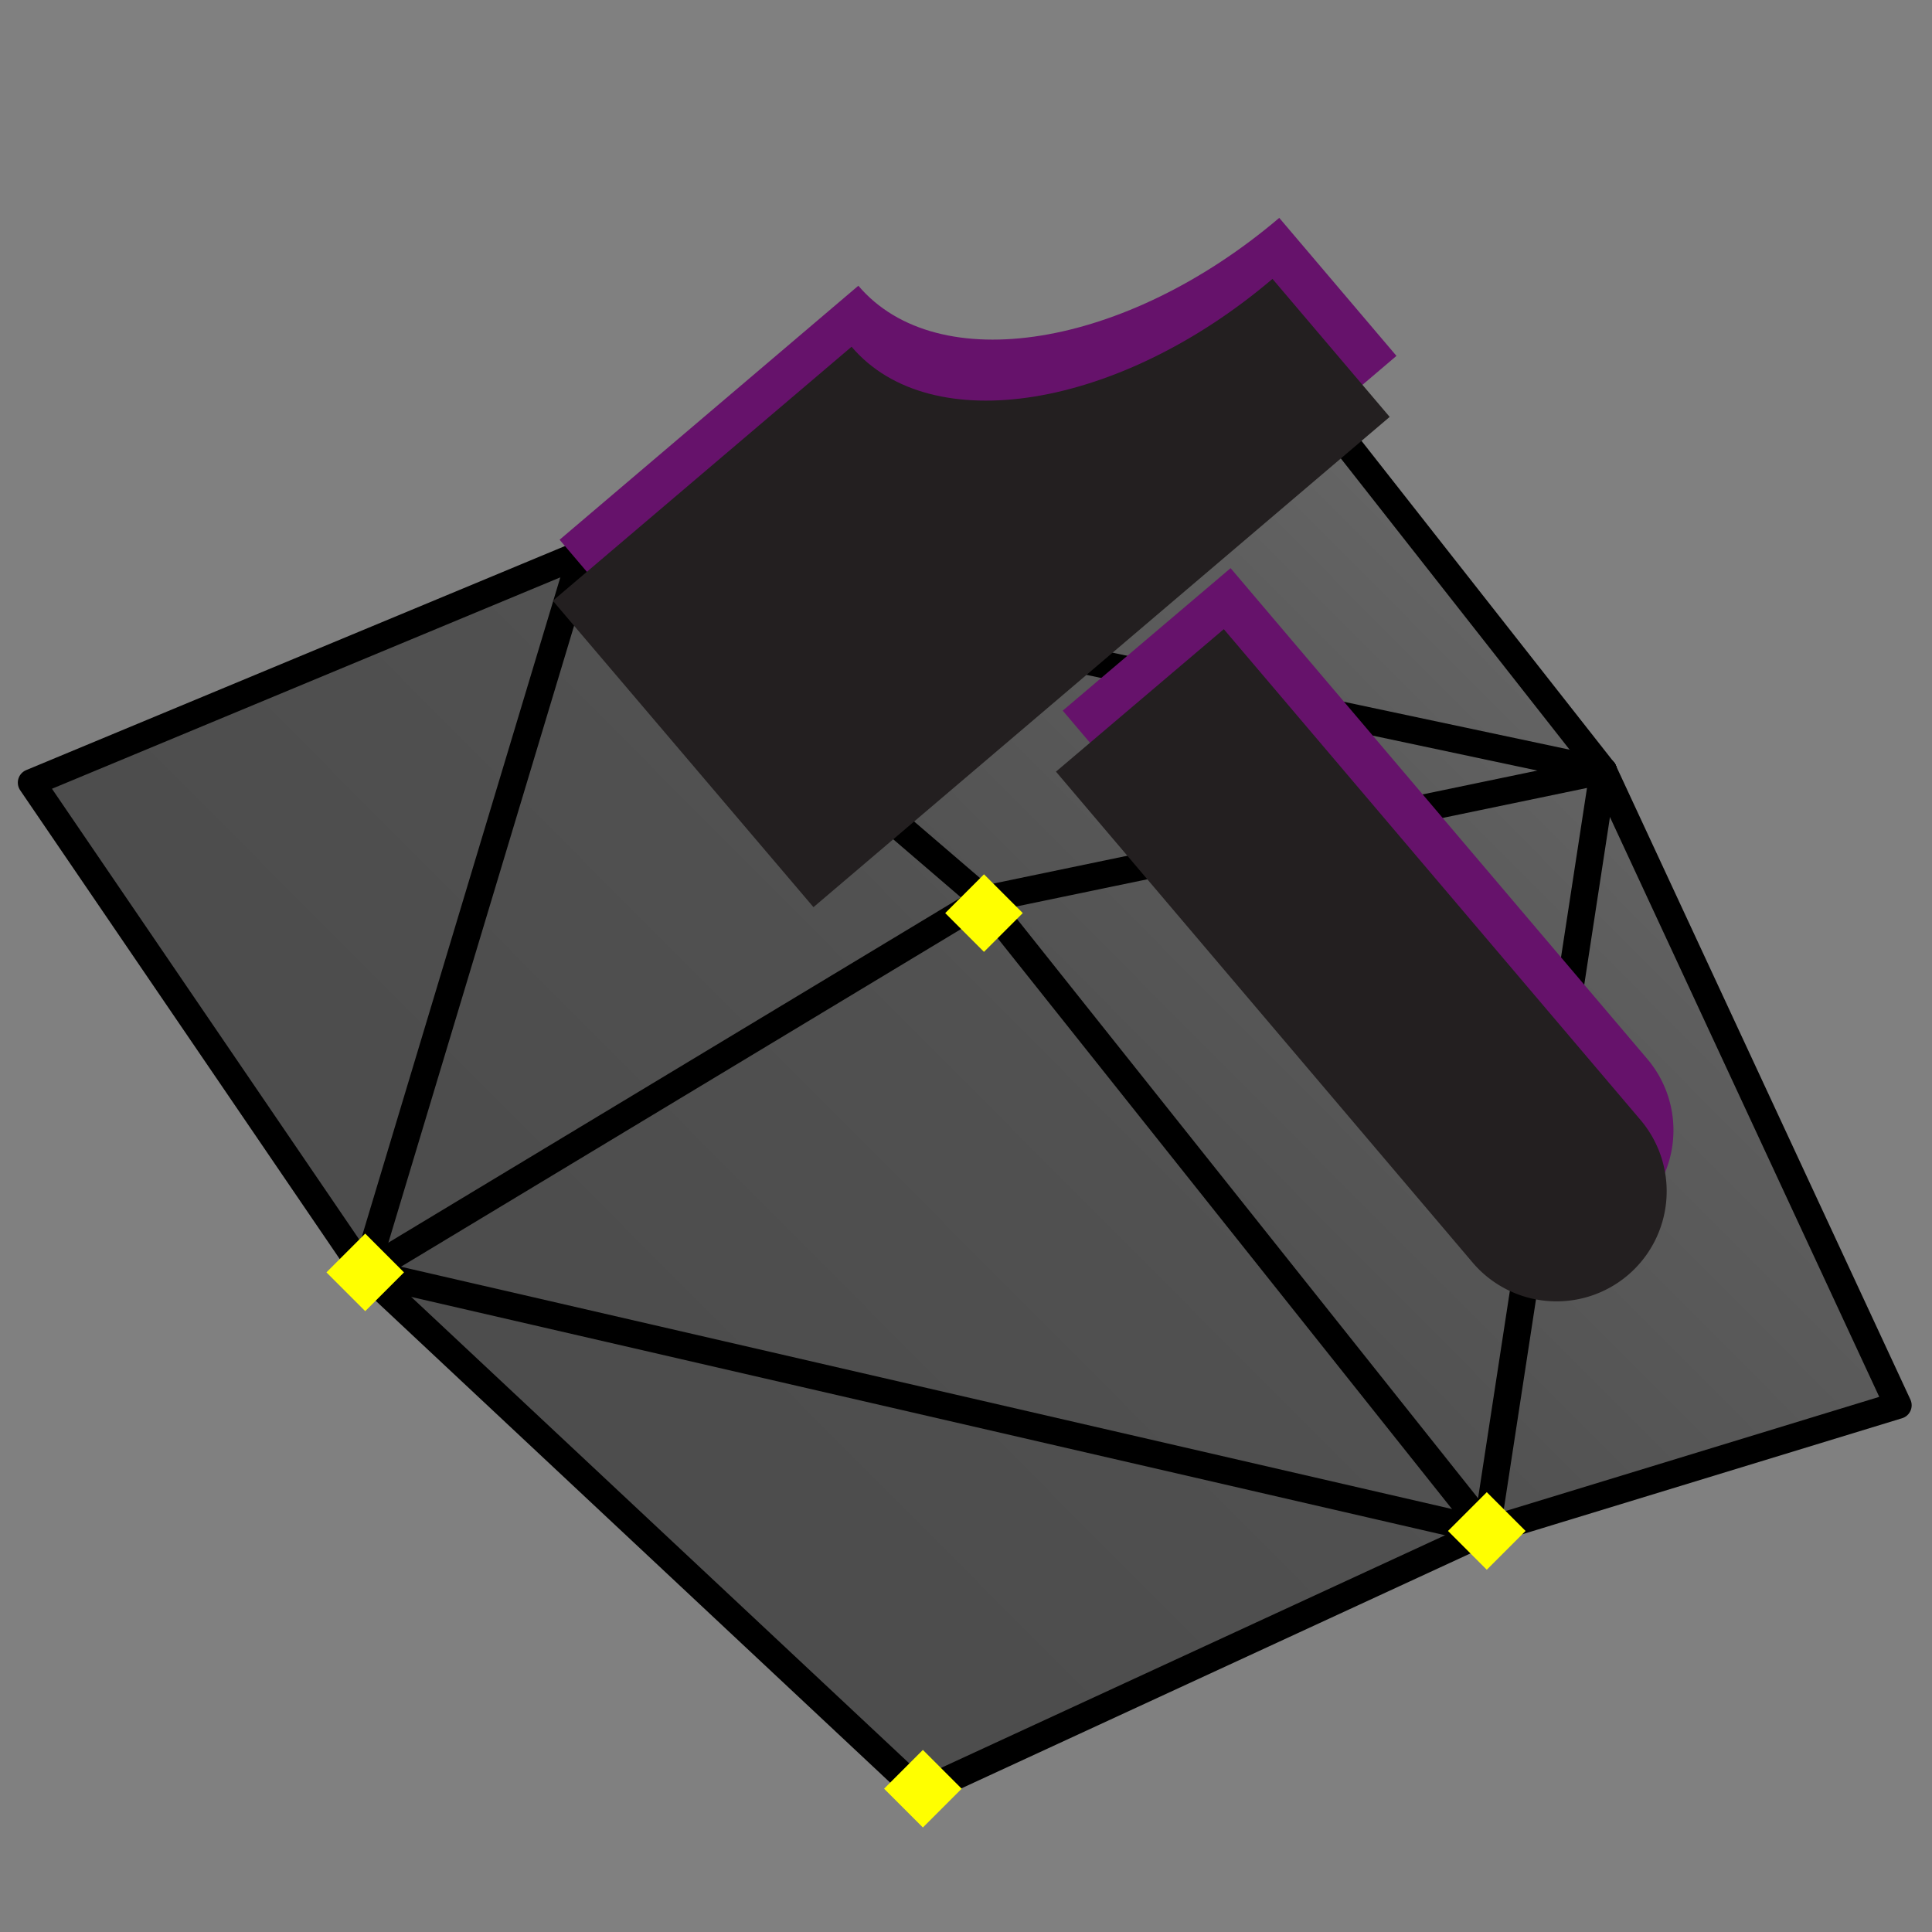 <svg xmlns="http://www.w3.org/2000/svg" xmlns:xlink="http://www.w3.org/1999/xlink" viewBox="0 0 285 285"><rect x="0" y="0" width="285" height="285" fill="#808080" stroke="none"/><defs><linearGradient id="linear-gradient" x1="-147.28" y1="-91.63" x2="-50.58" y2="-259.12" gradientTransform="translate(203.04 345.41) rotate(15.12)" gradientUnits="userSpaceOnUse"><stop offset="0.12" stop-color="#4d4d4d"/><stop offset="0.47" stop-color="#515151"/><stop offset="0.83" stop-color="#5d5d5d"/><stop offset="1" stop-color="#666"/></linearGradient></defs><title>hammer</title><g id="Layer_2" data-name="Layer 2"><g id="Layer_1-2" data-name="Layer 1"><rect width="285" height="285" style="fill:none"/><path d="M39.19,139" style="stroke:#000;stroke-linecap:round;stroke-linejoin:round;stroke-width:4px"/><polyline points="5 114.92 53.23 186.89 136.14 263.87 219.69 225.31 280.38 206.77 236.15 111.86 182.75 42.85 86.16 81.17" style="fill:url(#linear-gradient)"/><polyline points="85.79 81.7 4.63 115.45 53.88 187.7" style="fill:none;stroke:#000;stroke-linecap:round;stroke-linejoin:round;stroke-width:4px"/><line x1="85.79" y1="81.7" x2="53.88" y2="187.7" style="fill:none;stroke:#000;stroke-linecap:round;stroke-linejoin:round;stroke-width:4px"/><line x1="85.79" y1="81.7" x2="145.16" y2="132.67" style="fill:none;stroke:#000;stroke-linecap:round;stroke-linejoin:round;stroke-width:4px"/><polyline points="85.79 81.7 182.1 44.41 236.52 113.69" style="fill:none;stroke:#000;stroke-linecap:round;stroke-linejoin:round;stroke-width:4px"/><line x1="85.79" y1="81.7" x2="236.52" y2="113.69" style="fill:none;stroke:#000;stroke-linecap:round;stroke-linejoin:round;stroke-width:4px"/><line x1="145.16" y1="132.67" x2="236.52" y2="113.69" style="fill:none;stroke:#000;stroke-linecap:round;stroke-linejoin:round;stroke-width:4px"/><polyline points="219.32 225.84 280 207.3 236.52 113.69" style="fill:none;stroke:#000;stroke-linecap:round;stroke-linejoin:round;stroke-width:4px"/><line x1="236.52" y1="113.69" x2="219.32" y2="225.84" style="fill:none;stroke:#000;stroke-linecap:round;stroke-linejoin:round;stroke-width:4px"/><line x1="145.16" y1="132.67" x2="53.88" y2="187.7" style="fill:none;stroke:#000;stroke-linecap:round;stroke-linejoin:round;stroke-width:4px"/><line x1="145.16" y1="132.67" x2="219.32" y2="225.84" style="fill:none;stroke:#000;stroke-linecap:round;stroke-linejoin:round;stroke-width:4px"/><polyline points="53.88 187.7 135.77 264.4 219.32 225.84" style="fill:none;stroke:#000;stroke-linecap:round;stroke-linejoin:round;stroke-width:4px"/><line x1="53.88" y1="187.7" x2="219.32" y2="225.84" style="fill:none;stroke:#000;stroke-linecap:round;stroke-linejoin:round;stroke-width:4px"/><rect x="132.1" y="259.82" width="8.09" height="8.09" transform="translate(-146.71 173.55) rotate(-45)" style="fill:#ff0"/><rect x="215.28" y="221.8" width="8.09" height="8.09" transform="translate(-95.46 221.23) rotate(-45)" style="fill:#ff0"/><rect x="49.83" y="183.65" width="8.09" height="8.09" transform="translate(-116.94 93.07) rotate(-45)" style="fill:#ff0"/><rect x="141.11" y="130.65" width="8.09" height="8.09" transform="translate(-52.73 142.09) rotate(-45)" style="fill:#ff0"/><path d="M181.53,83.81,243,156.21a16.25,16.25,0,0,1-1.87,22.9h0a16.25,16.25,0,0,1-22.9-1.87l-61.46-72.41Z" style="fill:#66126b"/><path d="M126.62,42.15,82.55,79.62,121,124.82,206,52.5,188.71,32.14C166.08,51.38,138.28,55.87,126.62,42.15Z" style="fill:#66126b"/><path d="M180.53,92.81,242,165.21a16.25,16.25,0,0,1-1.87,22.9h0a16.25,16.25,0,0,1-22.9-1.87l-61.46-72.41Z" style="fill:#231f20"/><path d="M125.62,51.15,81.55,88.62,120,133.82,205,61.5,187.71,41.14C165.08,60.38,137.28,64.87,125.62,51.15Z" style="fill:#231f20"/></g></g></svg>